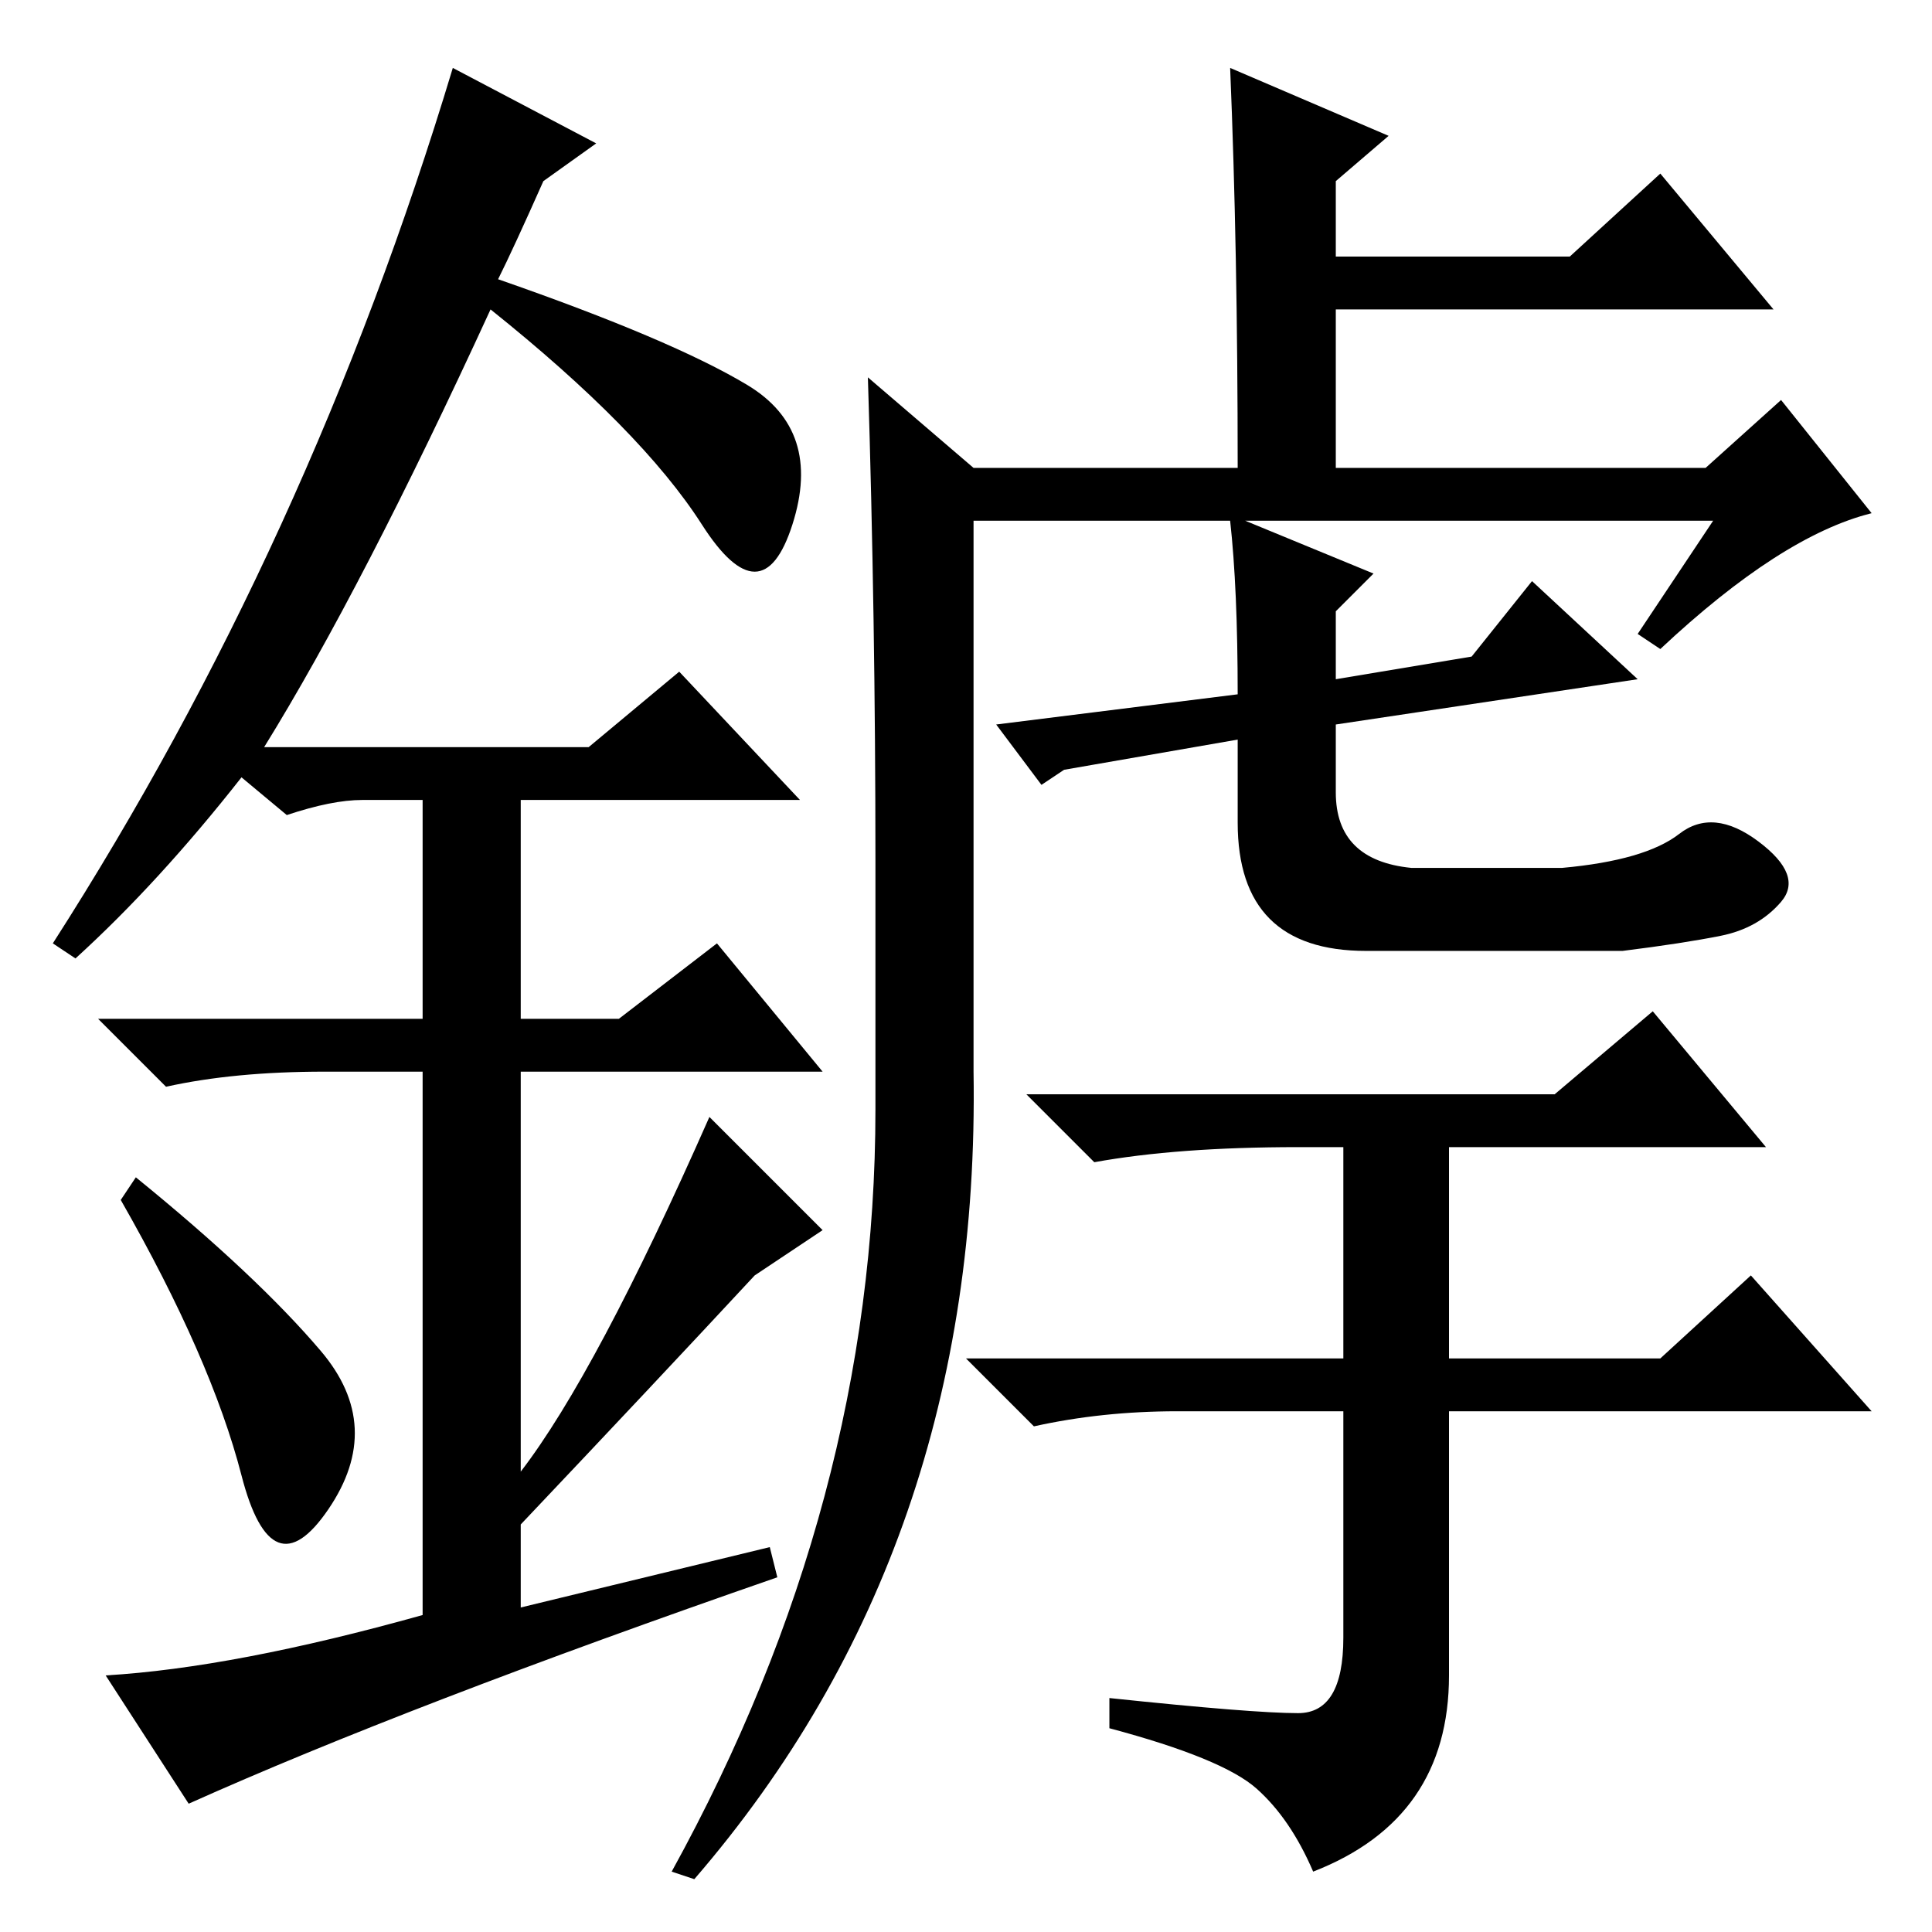 <?xml version="1.0" standalone="no"?>
<!DOCTYPE svg PUBLIC "-//W3C//DTD SVG 1.1//EN" "http://www.w3.org/Graphics/SVG/1.1/DTD/svg11.dtd" >
<svg xmlns="http://www.w3.org/2000/svg" xmlns:xlink="http://www.w3.org/1999/xlink" version="1.1" viewBox="0 -36 256 256">
  <g transform="matrix(1 0 0 -1 0 220)">
   <path fill="currentColor"
d="M163 247l21 -9l-7 -6v-10h31l12 11l15 -18h-58v-21h49l10 9l12 -15q-12 -3 -28 -18l-3 2l10 15h-62l17 -7l-5 -5v-9l18 3l8 10l14 -13l-40 -6v-9q0 -9 10 -10h20q11 1 15.5 4.5t10.5 -1t3 -8t-8 -4.5t-13 -2h-34q-17 0 -17 17v11l-23 -4l-3 -2l-6 8l32 4q0 14 -1 23h-34
v-73q1 -63 -37 -107l-3 1q27 49 27 101v33q0 32 -1 64l14 -12h35q0 29 -1 53zM172 29q6 0 6 10v30h-22q-10 0 -19 -2l-9 9h50v28h-6q-16 0 -27 -2l-9 9h70l13 11l15 -18h-42v-28h28l12 11l16 -18h-56v-35q0 -19 -18 -26q-3 7 -7.5 11t-19.5 8v4q19 -2 25 -2zM32 60.5
q-4 15.5 -16 36.5l2 3q16 -13 24.5 -23t1 -21t-11.5 4.5zM90 167l16 -17h-37v-29h13l13 10l14 -17h-40v-53q10 13 25 47l15 -15l-9 -6q-13 -14 -31 -33v-11l33 8l1 -4q-49 -17 -78 -30l-11 17q17 1 42 8v72h-13q-12 0 -21 -2l-9 9h43v29h-8q-4 0 -10 -2l-6 5
q-11 -14 -22 -24l-3 2q34 53 53 116l19 -10l-7 -5q-4 -9 -6 -13q23 -8 33 -14t6 -18.5t-12 0t-28 28.5q-17 -37 -30 -58h43z" />
  </g>

</svg>
